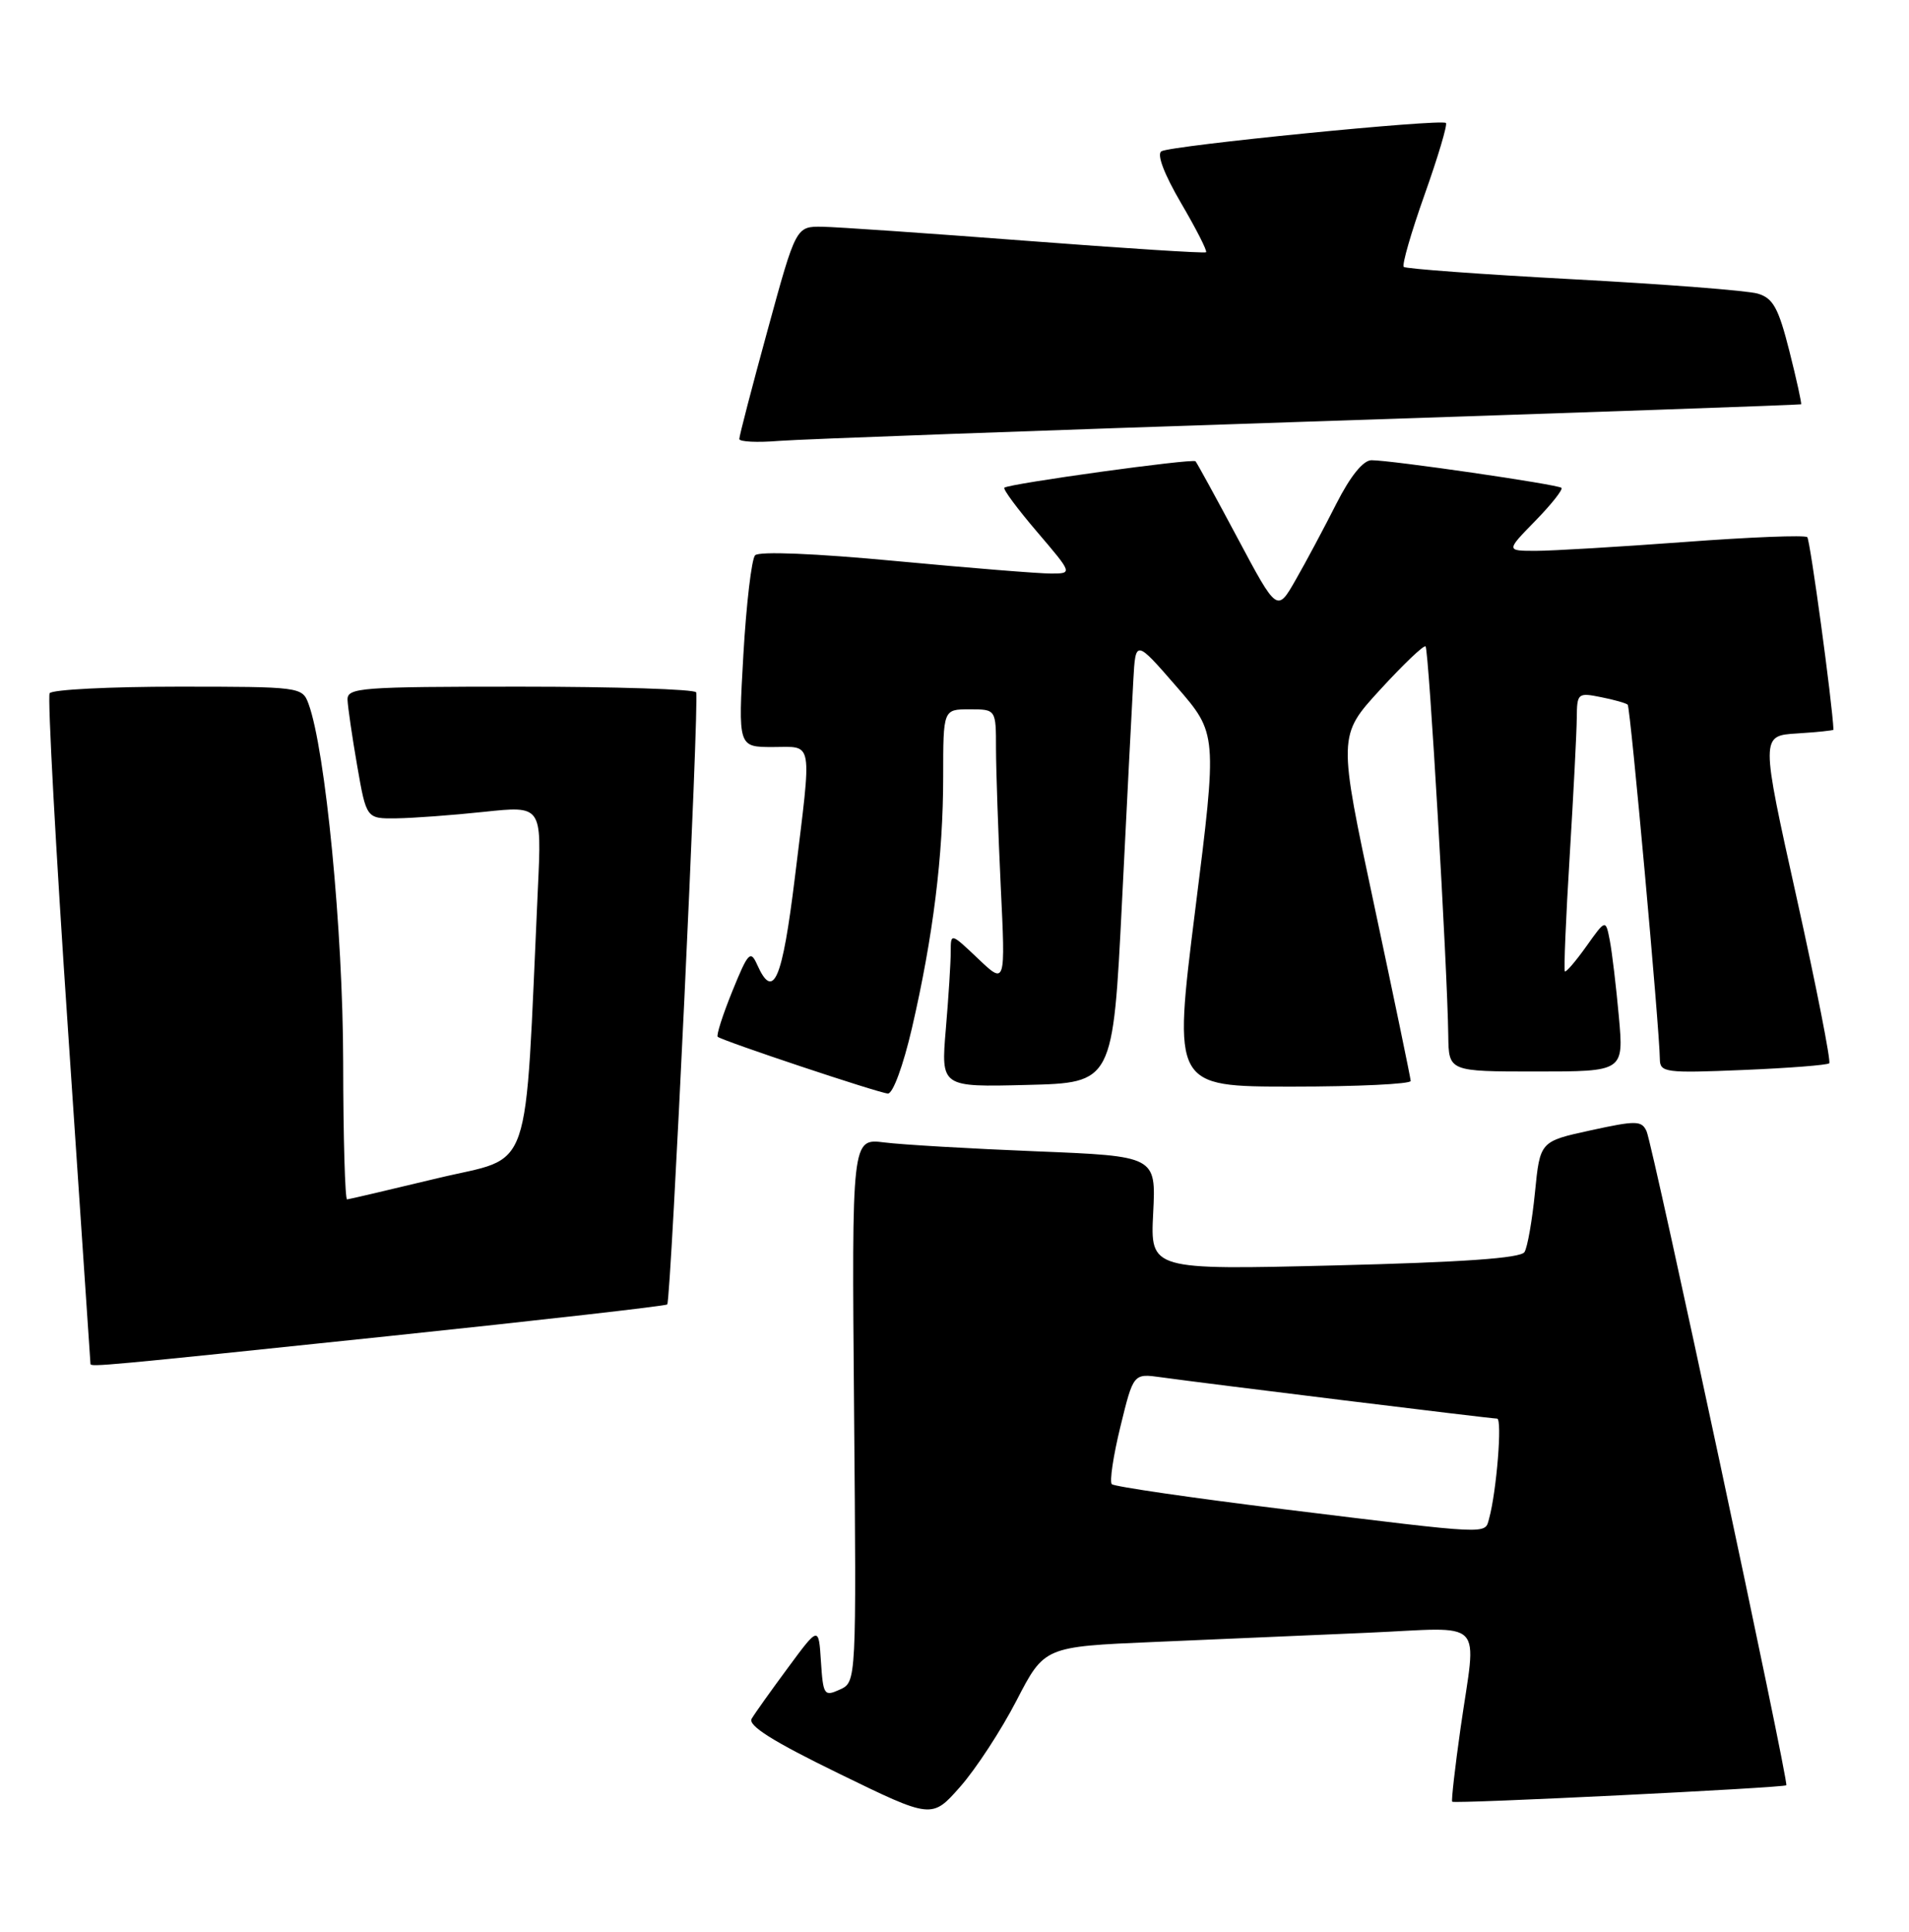 <?xml version="1.0" encoding="UTF-8" standalone="no"?>
<!DOCTYPE svg PUBLIC "-//W3C//DTD SVG 1.1//EN" "http://www.w3.org/Graphics/SVG/1.1/DTD/svg11.dtd" >
<svg xmlns="http://www.w3.org/2000/svg" xmlns:xlink="http://www.w3.org/1999/xlink" version="1.1" viewBox="0 0 253 256">
 <g >
 <path fill="currentColor"
d=" M 134.72 225.36 C 138.41 218.22 138.41 218.22 152.96 217.60 C 160.96 217.26 173.69 216.71 181.25 216.38 C 197.16 215.68 195.69 214.18 193.57 229.00 C 192.83 234.22 192.33 238.62 192.46 238.77 C 192.74 239.08 236.39 236.93 236.74 236.59 C 237.10 236.23 219.05 151.74 218.22 149.92 C 217.57 148.49 216.84 148.48 210.80 149.80 C 204.10 151.26 204.10 151.26 203.43 158.01 C 203.06 161.72 202.44 165.29 202.04 165.93 C 201.54 166.74 193.86 167.28 176.88 167.70 C 152.45 168.30 152.45 168.30 152.83 160.76 C 153.21 153.22 153.21 153.22 137.35 152.58 C 128.63 152.23 119.56 151.70 117.19 151.40 C 112.88 150.86 112.88 150.86 113.19 186.88 C 113.50 222.91 113.50 222.91 111.30 223.91 C 109.23 224.85 109.09 224.65 108.80 220.20 C 108.50 215.50 108.50 215.50 104.44 221.00 C 102.20 224.03 100.03 227.07 99.62 227.77 C 99.08 228.67 102.43 230.78 111.18 235.04 C 123.50 241.05 123.50 241.05 127.26 236.78 C 129.34 234.42 132.69 229.29 134.72 225.36 Z  M 51.30 177.09 C 71.53 174.97 88.24 173.07 88.43 172.87 C 88.93 172.31 92.70 92.61 92.26 91.75 C 92.05 91.34 81.56 91.00 68.94 91.00 C 47.74 91.00 46.00 91.13 46.06 92.75 C 46.10 93.71 46.67 97.65 47.34 101.50 C 48.56 108.50 48.56 108.50 52.53 108.45 C 54.71 108.42 59.94 108.04 64.15 107.59 C 71.80 106.78 71.80 106.78 71.29 117.64 C 69.48 156.87 70.79 153.06 58.00 156.14 C 51.67 157.66 46.27 158.93 46.00 158.95 C 45.73 158.98 45.49 150.79 45.48 140.75 C 45.46 123.43 43.13 99.32 40.88 93.25 C 40.06 91.04 39.75 91.00 23.58 91.00 C 14.53 91.00 6.88 91.39 6.58 91.87 C 6.29 92.35 7.38 112.48 9.02 136.62 C 10.65 160.75 11.99 180.61 11.99 180.75 C 12.01 181.18 13.69 181.03 51.30 177.09 Z  M 120.86 136.25 C 123.67 124.09 125.00 113.40 125.00 102.93 C 125.00 94.00 125.00 94.00 128.50 94.00 C 132.00 94.00 132.00 94.00 132.00 99.25 C 132.01 102.14 132.29 110.35 132.63 117.50 C 133.26 130.50 133.26 130.50 129.63 127.05 C 126.00 123.61 126.00 123.61 126.00 126.15 C 126.00 127.55 125.71 132.16 125.35 136.38 C 124.70 144.07 124.70 144.07 136.10 143.78 C 147.50 143.50 147.50 143.50 148.70 119.50 C 149.36 106.30 150.03 93.08 150.20 90.13 C 150.50 84.75 150.50 84.75 155.92 90.99 C 161.34 97.23 161.34 97.23 158.40 120.61 C 155.47 144.00 155.47 144.00 171.23 144.00 C 179.91 144.00 186.98 143.66 186.96 143.25 C 186.94 142.84 184.77 132.38 182.13 120.00 C 177.32 97.50 177.32 97.50 182.91 91.40 C 185.98 88.05 188.69 85.46 188.93 85.66 C 189.36 86.02 191.83 128.32 191.94 137.25 C 192.00 142.00 192.00 142.00 203.60 142.00 C 215.20 142.00 215.20 142.00 214.55 134.75 C 214.19 130.76 213.65 126.22 213.35 124.65 C 212.80 121.81 212.80 121.81 210.24 125.41 C 208.83 127.39 207.55 128.88 207.39 128.73 C 207.24 128.57 207.52 121.71 208.03 113.47 C 208.53 105.24 208.96 96.98 208.97 95.12 C 209.00 91.87 209.11 91.77 212.18 92.39 C 213.92 92.73 215.52 93.19 215.72 93.39 C 216.08 93.74 219.95 136.44 219.98 140.38 C 220.00 142.13 220.75 142.23 230.99 141.80 C 237.04 141.55 242.18 141.15 242.43 140.91 C 242.67 140.66 240.73 130.79 238.11 118.98 C 233.34 97.50 233.34 97.50 238.17 97.20 C 240.83 97.03 243.00 96.81 242.99 96.70 C 242.84 93.15 239.90 71.57 239.52 71.19 C 239.23 70.89 231.90 71.18 223.24 71.83 C 214.58 72.47 205.72 73.00 203.55 73.00 C 199.59 73.00 199.59 73.00 203.48 69.02 C 205.62 66.83 207.17 64.86 206.94 64.65 C 206.43 64.19 184.33 60.98 181.76 60.99 C 180.66 61.00 178.97 63.09 177.11 66.75 C 175.51 69.91 173.09 74.45 171.73 76.82 C 169.26 81.15 169.26 81.15 164.02 71.32 C 161.14 65.92 158.63 61.33 158.44 61.13 C 158.06 60.73 133.77 64.09 133.11 64.63 C 132.89 64.81 134.84 67.44 137.44 70.48 C 142.15 76.00 142.15 76.00 139.33 76.01 C 137.77 76.02 128.50 75.27 118.71 74.35 C 108.03 73.34 100.59 73.04 100.07 73.59 C 99.61 74.09 98.91 80.01 98.52 86.75 C 97.82 99.00 97.82 99.00 102.41 99.00 C 107.85 99.00 107.62 97.65 105.35 116.25 C 103.67 129.97 102.50 132.68 100.34 127.83 C 99.46 125.87 99.14 126.22 97.05 131.37 C 95.78 134.50 94.91 137.22 95.12 137.40 C 95.75 137.94 116.41 144.84 117.67 144.92 C 118.33 144.97 119.70 141.24 120.86 136.25 Z  M 173.50 55.87 C 209.25 54.69 238.59 53.66 238.70 53.58 C 238.80 53.51 238.11 50.34 237.15 46.54 C 235.70 40.81 234.99 39.51 232.95 38.91 C 231.60 38.51 220.60 37.66 208.50 37.01 C 196.40 36.36 186.29 35.62 186.04 35.37 C 185.78 35.11 187.02 30.81 188.80 25.80 C 190.58 20.79 191.85 16.52 191.63 16.30 C 191.05 15.72 155.15 19.29 153.92 20.05 C 153.28 20.44 154.29 23.09 156.53 26.92 C 158.54 30.35 160.03 33.28 159.84 33.43 C 159.65 33.59 148.93 32.90 136.00 31.91 C 123.07 30.92 110.92 30.08 108.99 30.05 C 105.49 30.00 105.49 30.00 101.73 43.75 C 99.66 51.31 97.97 57.80 97.98 58.18 C 97.99 58.55 100.36 58.67 103.25 58.43 C 106.14 58.20 137.75 57.05 173.50 55.87 Z  M 170.22 200.02 C 157.97 198.51 147.68 197.01 147.35 196.69 C 147.03 196.36 147.54 192.93 148.49 189.05 C 150.21 182.01 150.21 182.01 153.86 182.52 C 159.56 183.32 197.59 188.00 198.41 188.00 C 199.12 188.00 198.34 197.67 197.35 201.25 C 196.76 203.37 197.92 203.42 170.22 200.02 Z "/>
</g>
</svg>